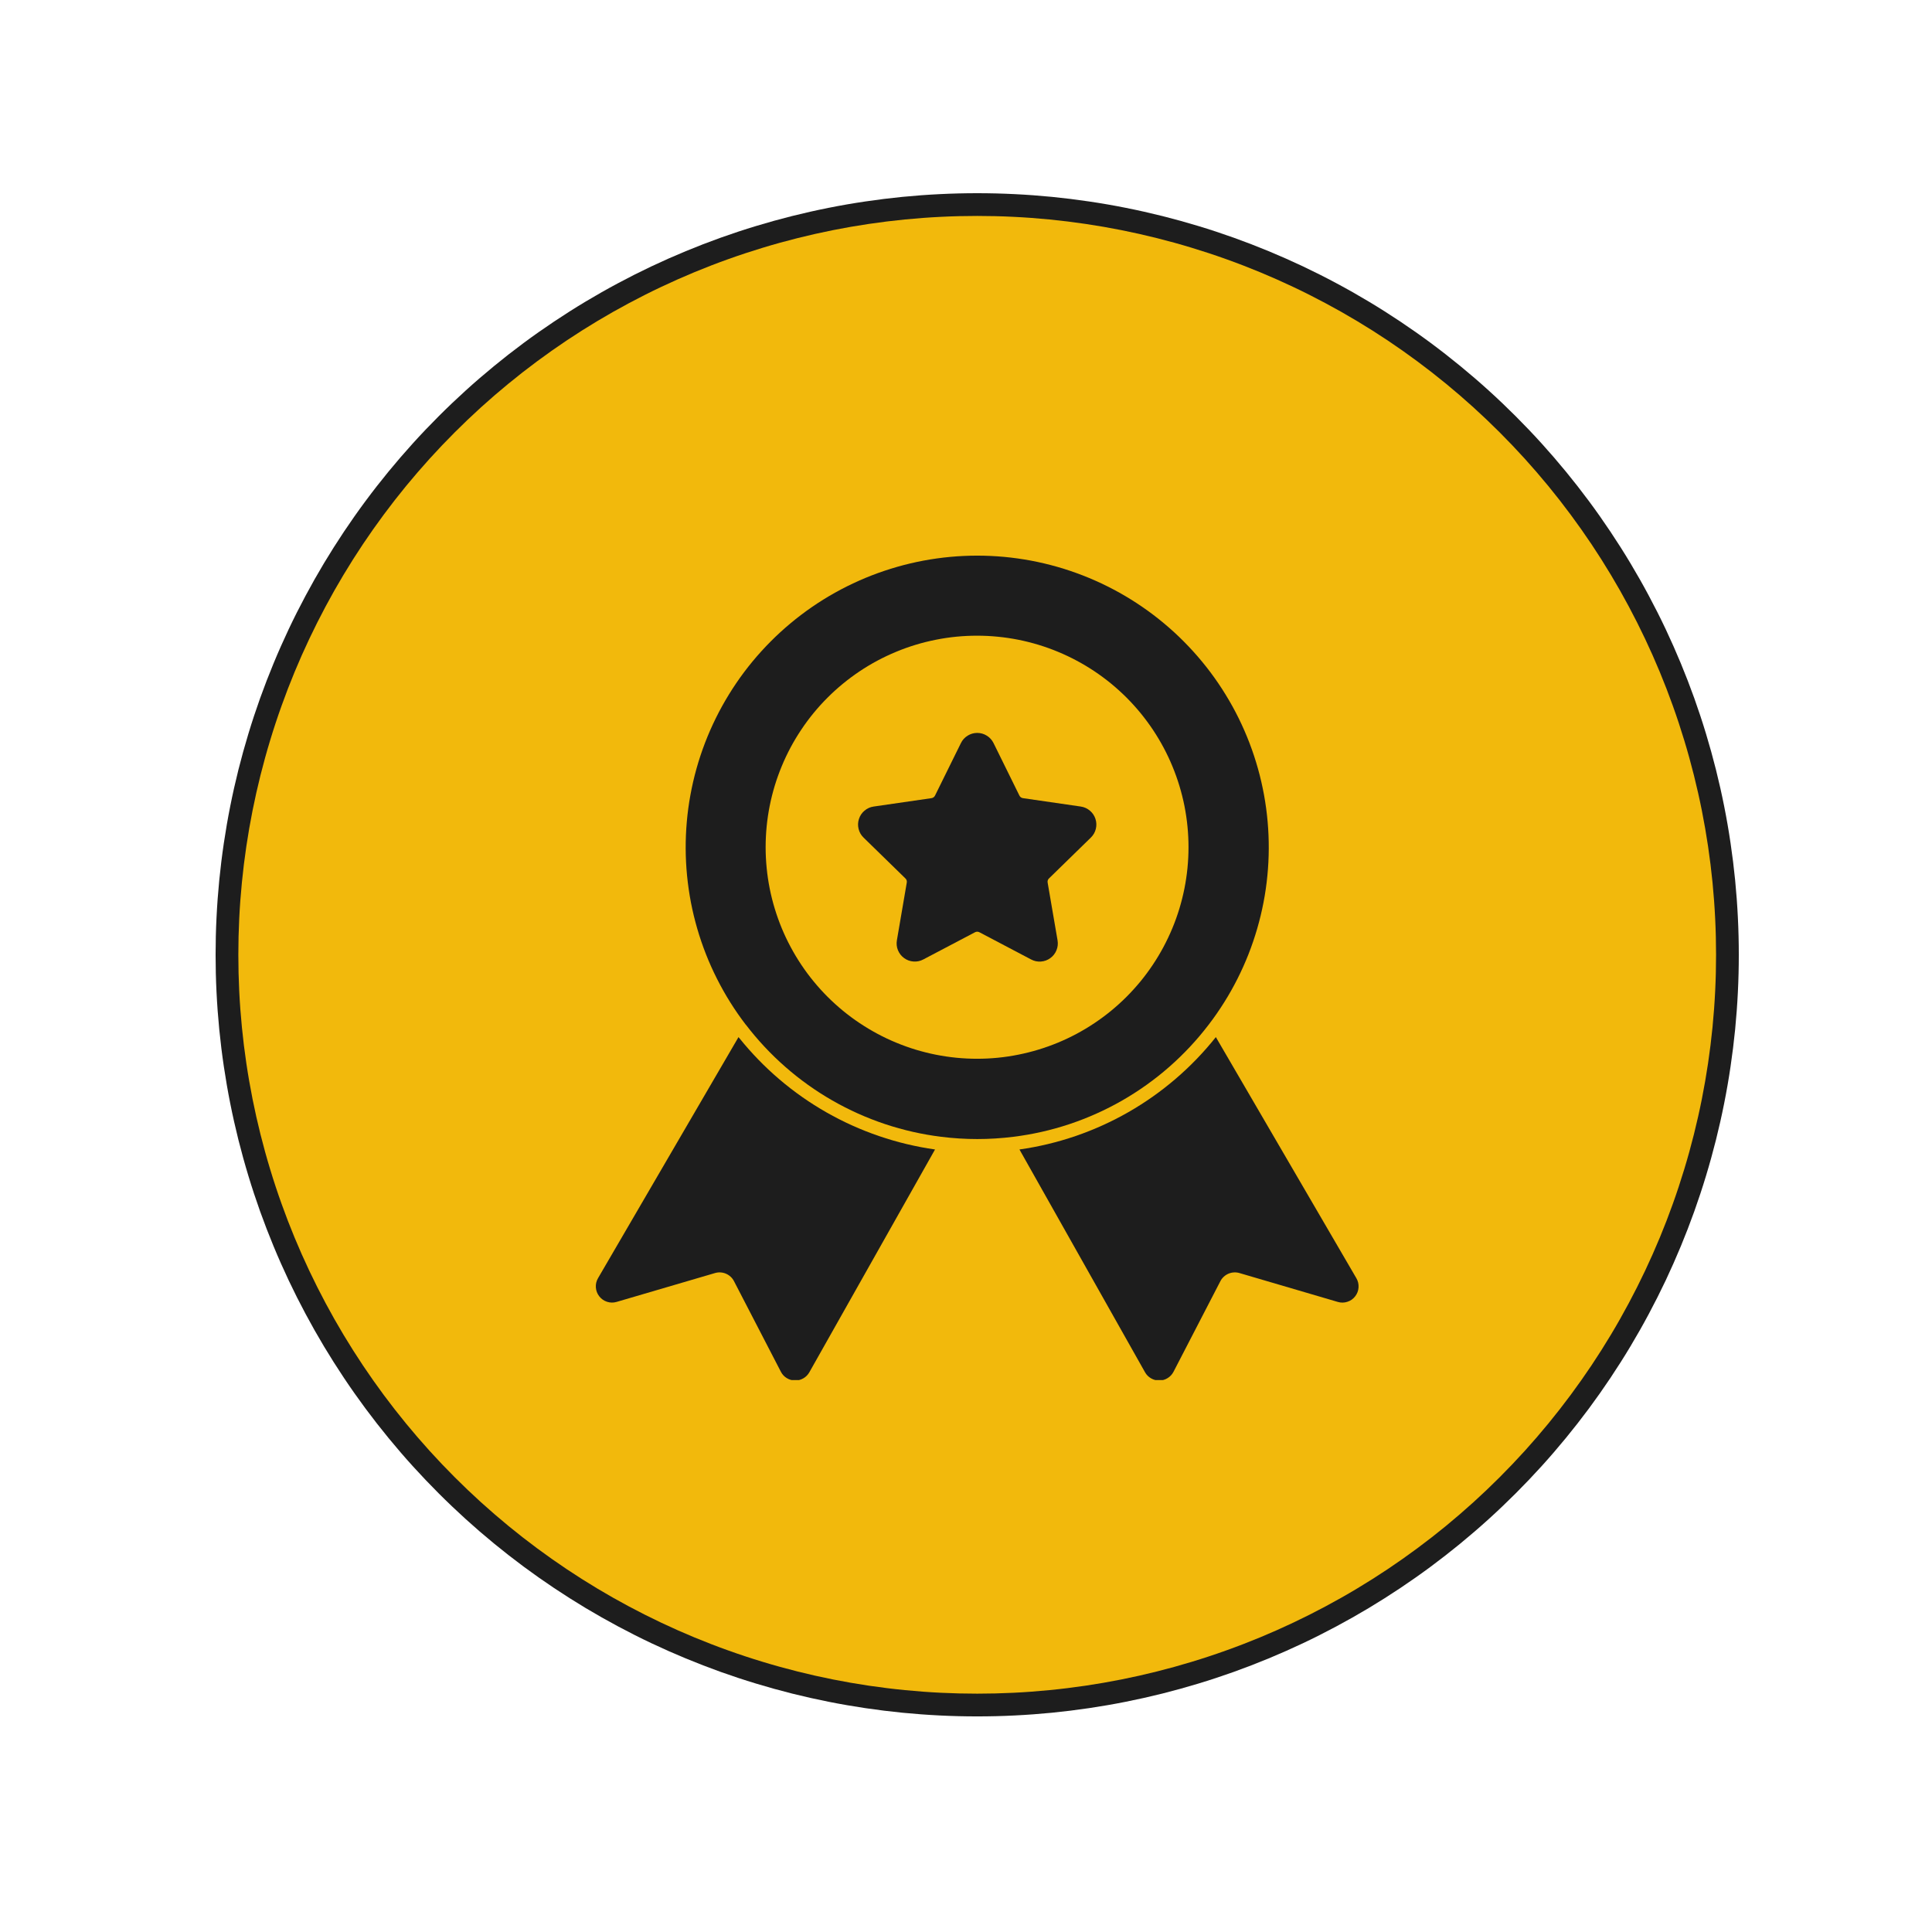 <?xml version="1.0" encoding="UTF-8"?>
<svg xmlns="http://www.w3.org/2000/svg" xmlns:xlink="http://www.w3.org/1999/xlink" width="375pt" height="375pt" viewBox="0 0 375 375" version="1.2">
<defs>
<clipPath id="clip1">
  <path d="M 115.051 201 L 182 201 L 182 267.867 L 115.051 267.867 Z M 115.051 201 "/>
</clipPath>
<clipPath id="clip2">
  <path d="M 197 201 L 264 201 L 264 267.867 L 197 267.867 Z M 197 201 "/>
</clipPath>
</defs>
<g id="surface1">
<path style=" stroke:none;fill-rule:nonzero;fill:rgb(11.369%,11.369%,11.369%);fill-opacity:1;" d="M 189.676 37.5 C 187.254 37.5 184.836 37.559 182.422 37.68 C 180.004 37.797 177.594 37.977 175.184 38.211 C 172.777 38.449 170.375 38.746 167.984 39.102 C 165.59 39.453 163.207 39.867 160.836 40.34 C 158.461 40.812 156.102 41.344 153.754 41.93 C 151.41 42.52 149.078 43.164 146.762 43.867 C 144.445 44.566 142.152 45.328 139.871 46.141 C 137.594 46.957 135.34 47.828 133.102 48.754 C 130.867 49.68 128.656 50.66 126.469 51.691 C 124.281 52.727 122.121 53.816 119.988 54.957 C 117.855 56.094 115.75 57.289 113.676 58.531 C 111.602 59.773 109.559 61.07 107.547 62.414 C 105.535 63.758 103.559 65.148 101.613 66.59 C 99.672 68.031 97.766 69.52 95.895 71.055 C 94.023 72.59 92.191 74.168 90.398 75.793 C 88.609 77.418 86.855 79.086 85.145 80.797 C 83.434 82.508 81.766 84.258 80.141 86.051 C 78.516 87.844 76.938 89.676 75.402 91.547 C 73.867 93.418 72.379 95.324 70.938 97.266 C 69.496 99.211 68.105 101.188 66.762 103.199 C 65.418 105.211 64.125 107.254 62.879 109.328 C 61.637 111.402 60.445 113.508 59.305 115.641 C 58.164 117.773 57.074 119.934 56.039 122.121 C 55.008 124.309 54.027 126.52 53.102 128.754 C 52.176 130.992 51.305 133.246 50.488 135.523 C 49.676 137.805 48.914 140.098 48.215 142.414 C 47.512 144.73 46.867 147.059 46.277 149.406 C 45.691 151.754 45.16 154.113 44.688 156.488 C 44.215 158.859 43.805 161.242 43.449 163.637 C 43.094 166.027 42.797 168.43 42.559 170.836 C 42.324 173.246 42.145 175.656 42.027 178.074 C 41.906 180.488 41.848 182.906 41.848 185.324 C 41.848 187.746 41.906 190.164 42.027 192.578 C 42.145 194.996 42.324 197.406 42.559 199.816 C 42.797 202.223 43.094 204.625 43.449 207.016 C 43.805 209.41 44.215 211.793 44.688 214.164 C 45.16 216.539 45.691 218.898 46.277 221.246 C 46.867 223.59 47.512 225.922 48.215 228.238 C 48.914 230.551 49.676 232.848 50.488 235.129 C 51.305 237.406 52.176 239.66 53.102 241.898 C 54.027 244.133 55.008 246.344 56.039 248.531 C 57.074 250.715 58.164 252.879 59.305 255.012 C 60.445 257.145 61.637 259.25 62.879 261.324 C 64.125 263.398 65.418 265.441 66.762 267.453 C 68.105 269.465 69.496 271.441 70.938 273.387 C 72.379 275.328 73.867 277.234 75.402 279.105 C 76.938 280.977 78.516 282.809 80.141 284.602 C 81.766 286.391 83.434 288.145 85.145 289.855 C 86.855 291.566 88.609 293.234 90.398 294.859 C 92.191 296.484 94.023 298.062 95.895 299.598 C 97.766 301.133 99.672 302.621 101.613 304.062 C 103.559 305.504 105.535 306.895 107.547 308.238 C 109.559 309.582 111.602 310.875 113.676 312.121 C 115.75 313.363 117.855 314.555 119.988 315.695 C 122.121 316.836 124.281 317.926 126.469 318.961 C 128.656 319.992 130.867 320.973 133.102 321.898 C 135.34 322.824 137.594 323.695 139.871 324.512 C 142.152 325.324 144.445 326.086 146.762 326.785 C 149.078 327.488 151.41 328.133 153.754 328.723 C 156.102 329.309 158.461 329.84 160.836 330.312 C 163.207 330.785 165.59 331.195 167.984 331.551 C 170.375 331.906 172.777 332.203 175.184 332.441 C 177.594 332.676 180.004 332.855 182.422 332.973 C 184.836 333.094 187.254 333.152 189.676 333.152 C 192.094 333.152 194.512 333.094 196.926 332.973 C 199.344 332.855 201.754 332.676 204.164 332.441 C 206.57 332.203 208.973 331.906 211.363 331.551 C 213.758 331.195 216.141 330.785 218.512 330.312 C 220.887 329.84 223.246 329.309 225.594 328.723 C 227.941 328.133 230.27 327.488 232.586 326.785 C 234.902 326.086 237.195 325.324 239.477 324.512 C 241.754 323.695 244.008 322.824 246.246 321.898 C 248.48 320.973 250.691 319.992 252.879 318.961 C 255.066 317.926 257.227 316.836 259.359 315.695 C 261.492 314.555 263.598 313.363 265.672 312.121 C 267.746 310.875 269.789 309.582 271.801 308.238 C 273.812 306.895 275.789 305.504 277.734 304.062 C 279.676 302.621 281.582 301.133 283.453 299.598 C 285.324 298.062 287.156 296.484 288.949 294.859 C 290.742 293.234 292.492 291.566 294.203 289.855 C 295.914 288.145 297.582 286.391 299.207 284.602 C 300.832 282.809 302.41 280.977 303.945 279.105 C 305.48 277.234 306.969 275.328 308.41 273.387 C 309.852 271.441 311.242 269.465 312.586 267.453 C 313.93 265.441 315.227 263.398 316.469 261.324 C 317.711 259.25 318.906 257.145 320.043 255.012 C 321.184 252.879 322.273 250.715 323.309 248.531 C 324.34 246.344 325.32 244.133 326.246 241.898 C 327.172 239.66 328.043 237.406 328.859 235.129 C 329.672 232.848 330.434 230.551 331.133 228.238 C 331.836 225.922 332.48 223.59 333.07 221.246 C 333.656 218.898 334.188 216.539 334.66 214.164 C 335.133 211.793 335.547 209.41 335.898 207.016 C 336.254 204.625 336.551 202.223 336.789 199.816 C 337.023 197.406 337.203 194.996 337.32 192.578 C 337.441 190.164 337.5 187.746 337.5 185.324 C 337.5 182.906 337.441 180.488 337.32 178.074 C 337.203 175.656 337.023 173.246 336.789 170.836 C 336.551 168.43 336.254 166.027 335.898 163.637 C 335.547 161.242 335.133 158.859 334.66 156.488 C 334.188 154.113 333.656 151.754 333.07 149.406 C 332.48 147.059 331.836 144.73 331.133 142.414 C 330.434 140.098 329.672 137.805 328.859 135.523 C 328.043 133.246 327.172 130.992 326.246 128.754 C 325.32 126.52 324.34 124.309 323.309 122.121 C 322.273 119.934 321.184 117.773 320.043 115.641 C 318.906 113.508 317.711 111.402 316.469 109.328 C 315.227 107.254 313.93 105.211 312.586 103.199 C 311.242 101.188 309.852 99.211 308.41 97.266 C 306.969 95.324 305.48 93.418 303.945 91.547 C 302.41 89.676 300.832 87.844 299.207 86.051 C 297.582 84.258 295.914 82.508 294.203 80.797 C 292.492 79.086 290.742 77.418 288.949 75.793 C 287.156 74.168 285.324 72.59 283.453 71.055 C 281.582 69.52 279.676 68.031 277.734 66.59 C 275.789 65.148 273.812 63.758 271.801 62.414 C 269.789 61.07 267.746 59.773 265.672 58.531 C 263.598 57.289 261.492 56.094 259.359 54.957 C 257.227 53.816 255.066 52.727 252.879 51.691 C 250.691 50.66 248.48 49.68 246.246 48.754 C 244.008 47.828 241.754 46.957 239.477 46.141 C 237.195 45.328 234.902 44.566 232.586 43.867 C 230.27 43.164 227.941 42.52 225.594 41.93 C 223.246 41.344 220.887 40.812 218.512 40.34 C 216.141 39.867 213.758 39.453 211.363 39.102 C 208.973 38.746 206.57 38.449 204.164 38.211 C 201.754 37.977 199.344 37.797 196.926 37.68 C 194.512 37.559 192.094 37.5 189.676 37.5 Z M 189.676 37.5 "/>
<path style=" stroke:none;fill-rule:nonzero;fill:rgb(94.899%,72.549%,4.709%);fill-opacity:1;" d="M 189.676 41.914 C 187.328 41.914 184.98 41.969 182.637 42.086 C 180.293 42.199 177.953 42.375 175.617 42.602 C 173.281 42.832 170.953 43.121 168.633 43.465 C 166.309 43.809 163.996 44.211 161.695 44.668 C 159.395 45.125 157.105 45.641 154.828 46.211 C 152.551 46.781 150.289 47.406 148.043 48.09 C 145.797 48.77 143.57 49.504 141.359 50.297 C 139.148 51.086 136.961 51.93 134.793 52.828 C 132.625 53.727 130.48 54.68 128.355 55.684 C 126.234 56.684 124.141 57.742 122.07 58.848 C 120 59.953 117.957 61.109 115.945 62.316 C 113.934 63.523 111.949 64.777 109.996 66.082 C 108.047 67.387 106.129 68.738 104.242 70.137 C 102.359 71.535 100.508 72.977 98.695 74.465 C 96.879 75.957 95.102 77.488 93.363 79.062 C 91.625 80.641 89.926 82.258 88.266 83.918 C 86.605 85.578 84.988 87.277 83.41 89.016 C 81.836 90.754 80.305 92.531 78.812 94.344 C 77.324 96.16 75.883 98.008 74.484 99.895 C 73.086 101.781 71.734 103.699 70.43 105.648 C 69.125 107.602 67.871 109.582 66.664 111.598 C 65.457 113.609 64.301 115.652 63.195 117.723 C 62.09 119.793 61.035 121.887 60.031 124.008 C 59.027 126.129 58.074 128.277 57.176 130.445 C 56.277 132.613 55.434 134.801 54.645 137.012 C 53.852 139.223 53.117 141.449 52.438 143.695 C 51.754 145.941 51.129 148.203 50.559 150.48 C 49.988 152.758 49.473 155.047 49.016 157.348 C 48.559 159.648 48.156 161.961 47.812 164.281 C 47.469 166.605 47.18 168.934 46.953 171.27 C 46.723 173.605 46.547 175.945 46.434 178.289 C 46.32 180.633 46.262 182.98 46.262 185.324 C 46.262 187.672 46.32 190.02 46.434 192.363 C 46.547 194.707 46.723 197.047 46.953 199.383 C 47.18 201.719 47.469 204.047 47.812 206.367 C 48.156 208.691 48.559 211.004 49.016 213.305 C 49.473 215.605 49.988 217.895 50.559 220.172 C 51.129 222.449 51.754 224.711 52.438 226.957 C 53.117 229.203 53.852 231.43 54.645 233.641 C 55.434 235.852 56.277 238.039 57.176 240.207 C 58.074 242.375 59.027 244.52 60.031 246.645 C 61.035 248.766 62.09 250.859 63.195 252.93 C 64.301 255 65.457 257.043 66.664 259.055 C 67.871 261.066 69.125 263.051 70.43 265.004 C 71.734 266.953 73.086 268.871 74.484 270.758 C 75.883 272.641 77.324 274.492 78.812 276.305 C 80.305 278.121 81.836 279.898 83.41 281.637 C 84.988 283.375 86.605 285.074 88.266 286.734 C 89.926 288.395 91.625 290.012 93.363 291.59 C 95.102 293.164 96.879 294.695 98.695 296.188 C 100.508 297.676 102.359 299.117 104.242 300.516 C 106.129 301.914 108.047 303.266 109.996 304.57 C 111.949 305.875 113.934 307.129 115.945 308.336 C 117.957 309.543 120 310.699 122.07 311.805 C 124.141 312.91 126.234 313.965 128.355 314.969 C 130.48 315.973 132.625 316.926 134.793 317.824 C 136.961 318.719 139.148 319.566 141.359 320.355 C 143.57 321.148 145.797 321.883 148.043 322.562 C 150.289 323.246 152.551 323.871 154.828 324.441 C 157.105 325.012 159.395 325.527 161.695 325.984 C 163.996 326.441 166.309 326.844 168.633 327.188 C 170.953 327.531 173.281 327.82 175.617 328.047 C 177.953 328.277 180.293 328.453 182.637 328.566 C 184.98 328.68 187.328 328.738 189.676 328.738 C 192.02 328.738 194.367 328.68 196.711 328.566 C 199.055 328.453 201.395 328.277 203.73 328.047 C 206.066 327.82 208.395 327.531 210.719 327.188 C 213.039 326.844 215.352 326.441 217.652 325.984 C 219.953 325.527 222.242 325.012 224.52 324.441 C 226.797 323.871 229.059 323.246 231.305 322.562 C 233.551 321.883 235.777 321.148 237.988 320.355 C 240.199 319.566 242.387 318.719 244.555 317.824 C 246.723 316.926 248.871 315.973 250.992 314.969 C 253.113 313.965 255.207 312.91 257.277 311.805 C 259.348 310.699 261.391 309.543 263.402 308.336 C 265.418 307.129 267.398 305.875 269.352 304.57 C 271.301 303.266 273.219 301.914 275.105 300.516 C 276.992 299.117 278.84 297.676 280.656 296.188 C 282.469 294.695 284.246 293.164 285.984 291.59 C 287.723 290.012 289.422 288.395 291.082 286.734 C 292.742 285.074 294.359 283.375 295.938 281.637 C 297.512 279.898 299.043 278.121 300.535 276.305 C 302.023 274.492 303.465 272.641 304.863 270.758 C 306.262 268.871 307.613 266.953 308.918 265.004 C 310.223 263.051 311.477 261.066 312.684 259.055 C 313.891 257.043 315.047 255 316.152 252.93 C 317.258 250.859 318.312 248.766 319.316 246.645 C 320.32 244.52 321.273 242.375 322.172 240.207 C 323.07 238.039 323.914 235.852 324.703 233.641 C 325.496 231.43 326.23 229.203 326.91 226.957 C 327.594 224.711 328.219 222.449 328.789 220.172 C 329.359 217.895 329.875 215.605 330.332 213.305 C 330.789 211.004 331.191 208.691 331.535 206.367 C 331.879 204.047 332.168 201.719 332.398 199.383 C 332.625 197.047 332.801 194.707 332.914 192.363 C 333.031 190.02 333.086 187.672 333.086 185.324 C 333.086 182.98 333.031 180.633 332.914 178.289 C 332.801 175.945 332.625 173.605 332.398 171.27 C 332.168 168.934 331.879 166.605 331.535 164.281 C 331.191 161.961 330.789 159.648 330.332 157.348 C 329.875 155.047 329.359 152.758 328.789 150.48 C 328.219 148.203 327.594 145.941 326.91 143.695 C 326.23 141.449 325.496 139.223 324.703 137.012 C 323.914 134.801 323.07 132.613 322.172 130.445 C 321.273 128.277 320.32 126.129 319.316 124.008 C 318.312 121.887 317.258 119.793 316.152 117.723 C 315.047 115.652 313.891 113.609 312.684 111.598 C 311.477 109.582 310.223 107.602 308.918 105.648 C 307.613 103.699 306.262 101.781 304.863 99.895 C 303.465 98.008 302.023 96.16 300.535 94.344 C 299.043 92.531 297.512 90.754 295.938 89.016 C 294.359 87.277 292.742 85.578 291.082 83.918 C 289.422 82.258 287.723 80.641 285.984 79.062 C 284.246 77.488 282.469 75.957 280.656 74.465 C 278.84 72.977 276.992 71.535 275.105 70.137 C 273.219 68.738 271.301 67.387 269.352 66.082 C 267.398 64.777 265.418 63.523 263.402 62.316 C 261.391 61.109 259.348 59.953 257.277 58.848 C 255.207 57.742 253.113 56.684 250.992 55.684 C 248.871 54.68 246.723 53.727 244.555 52.828 C 242.387 51.93 240.199 51.086 237.988 50.297 C 235.777 49.504 233.551 48.77 231.305 48.09 C 229.059 47.406 226.797 46.781 224.52 46.211 C 222.242 45.641 219.953 45.125 217.652 44.668 C 215.352 44.211 213.039 43.809 210.719 43.465 C 208.395 43.121 206.066 42.832 203.73 42.602 C 201.395 42.375 199.055 42.199 196.711 42.086 C 194.367 41.969 192.02 41.914 189.676 41.914 Z M 189.676 41.914 "/>
<path style=" stroke:none;fill-rule:nonzero;fill:rgb(11.369%,11.369%,11.369%);fill-opacity:1;" d="M 234.602 198.891 C 235.668 197.5 236.664 196.066 237.594 194.582 C 238.527 193.102 239.387 191.578 240.176 190.016 C 240.965 188.453 241.68 186.859 242.324 185.23 C 242.965 183.602 243.527 181.949 244.016 180.266 C 244.504 178.586 244.914 176.887 245.246 175.168 C 245.578 173.449 245.828 171.719 245.996 169.977 C 246.168 168.234 246.258 166.488 246.266 164.738 C 246.273 162.988 246.203 161.242 246.047 159.496 C 245.895 157.754 245.66 156.02 245.348 154.297 C 245.031 152.578 244.641 150.871 244.168 149.188 C 243.695 147.504 243.148 145.844 242.52 144.207 C 241.895 142.574 241.195 140.973 240.422 139.402 C 239.645 137.832 238.801 136.301 237.883 134.812 C 236.969 133.32 235.984 131.875 234.934 130.473 C 233.883 129.074 232.77 127.727 231.594 126.43 C 230.418 125.133 229.188 123.895 227.898 122.711 C 226.605 121.531 225.266 120.41 223.871 119.352 C 222.477 118.293 221.035 117.305 219.551 116.379 C 218.066 115.457 216.539 114.602 214.973 113.82 C 213.41 113.039 211.812 112.328 210.18 111.695 C 208.551 111.062 206.895 110.504 205.211 110.023 C 203.527 109.543 201.828 109.141 200.109 108.816 C 198.387 108.496 196.656 108.254 194.914 108.09 C 193.172 107.93 191.43 107.848 189.68 107.848 C 187.93 107.848 186.184 107.93 184.441 108.09 C 182.699 108.254 180.969 108.496 179.25 108.816 C 177.527 109.141 175.828 109.543 174.145 110.023 C 172.465 110.504 170.809 111.062 169.176 111.695 C 167.547 112.328 165.949 113.039 164.383 113.82 C 162.816 114.602 161.293 115.457 159.805 116.379 C 158.32 117.305 156.879 118.293 155.488 119.352 C 154.094 120.41 152.75 121.531 151.461 122.711 C 150.172 123.895 148.938 125.133 147.762 126.43 C 146.586 127.727 145.473 129.074 144.422 130.473 C 143.371 131.875 142.391 133.32 141.473 134.812 C 140.559 136.301 139.711 137.832 138.938 139.402 C 138.164 140.973 137.461 142.574 136.836 144.207 C 136.211 145.844 135.66 147.504 135.188 149.188 C 134.719 150.871 134.324 152.578 134.012 154.297 C 133.695 156.02 133.461 157.754 133.309 159.496 C 133.156 161.242 133.082 162.988 133.09 164.738 C 133.098 166.488 133.188 168.234 133.359 169.977 C 133.531 171.719 133.781 173.449 134.109 175.168 C 134.441 176.887 134.852 178.586 135.34 180.266 C 135.828 181.949 136.395 183.602 137.035 185.23 C 137.676 186.859 138.391 188.453 139.184 190.016 C 139.973 191.578 140.832 193.102 141.762 194.582 C 142.691 196.066 143.691 197.5 144.754 198.891 L 144.77 198.891 C 147.051 201.875 149.602 204.602 152.422 207.074 C 155.246 209.551 158.285 211.723 161.539 213.59 C 164.797 215.457 168.203 216.988 171.762 218.176 C 175.32 219.363 178.965 220.191 182.688 220.652 C 187.355 221.234 192.02 221.234 196.688 220.652 C 200.41 220.191 204.055 219.367 207.613 218.18 C 211.172 216.988 214.582 215.461 217.836 213.594 C 221.09 211.723 224.129 209.555 226.953 207.078 C 229.773 204.602 232.324 201.875 234.602 198.891 Z M 189.676 205.504 C 188.332 205.504 186.988 205.441 185.652 205.309 C 184.312 205.176 182.984 204.98 181.664 204.719 C 180.344 204.457 179.043 204.129 177.754 203.742 C 176.469 203.352 175.203 202.898 173.961 202.383 C 172.719 201.871 171.504 201.297 170.316 200.66 C 169.133 200.027 167.98 199.336 166.863 198.59 C 165.742 197.844 164.664 197.043 163.625 196.191 C 162.586 195.336 161.59 194.434 160.637 193.484 C 159.688 192.535 158.785 191.539 157.934 190.5 C 157.078 189.461 156.277 188.379 155.531 187.262 C 154.785 186.145 154.094 184.992 153.461 183.805 C 152.824 182.617 152.25 181.406 151.734 180.16 C 151.223 178.918 150.77 177.652 150.379 176.367 C 149.988 175.078 149.66 173.777 149.398 172.457 C 149.137 171.137 148.938 169.809 148.809 168.469 C 148.676 167.133 148.609 165.789 148.609 164.445 C 148.609 163.102 148.676 161.758 148.805 160.422 C 148.938 159.082 149.133 157.754 149.395 156.438 C 149.656 155.117 149.984 153.812 150.371 152.527 C 150.762 151.242 151.215 149.977 151.73 148.734 C 152.242 147.492 152.816 146.277 153.449 145.09 C 154.082 143.906 154.773 142.754 155.52 141.637 C 156.266 140.516 157.066 139.438 157.918 138.398 C 158.773 137.359 159.672 136.363 160.625 135.414 C 161.574 134.461 162.57 133.559 163.609 132.707 C 164.648 131.852 165.727 131.055 166.844 130.305 C 167.961 129.559 169.113 128.867 170.297 128.234 C 171.484 127.602 172.699 127.027 173.941 126.512 C 175.184 125.996 176.445 125.543 177.734 125.152 C 179.02 124.762 180.32 124.438 181.641 124.176 C 182.961 123.91 184.289 123.715 185.625 123.582 C 186.965 123.453 188.305 123.387 189.648 123.387 C 190.992 123.387 192.336 123.453 193.672 123.586 C 195.012 123.715 196.34 123.914 197.66 124.176 C 198.977 124.438 200.281 124.766 201.566 125.156 C 202.855 125.547 204.117 126 205.359 126.516 C 206.602 127.031 207.816 127.605 209.004 128.242 C 210.188 128.875 211.34 129.566 212.457 130.312 C 213.574 131.062 214.656 131.863 215.695 132.715 C 216.734 133.57 217.727 134.473 218.68 135.422 C 219.629 136.375 220.531 137.371 221.383 138.41 C 222.234 139.453 223.035 140.531 223.781 141.648 C 224.527 142.77 225.219 143.922 225.852 145.109 C 226.484 146.293 227.059 147.508 227.57 148.754 C 228.086 149.996 228.539 151.262 228.926 152.547 C 229.316 153.836 229.645 155.137 229.906 156.457 C 230.164 157.777 230.363 159.105 230.492 160.445 C 230.625 161.785 230.688 163.125 230.688 164.473 C 230.688 165.816 230.621 167.156 230.488 168.492 C 230.355 169.828 230.156 171.156 229.895 172.473 C 229.629 173.789 229.305 175.094 228.914 176.379 C 228.523 177.664 228.07 178.926 227.555 180.168 C 227.039 181.406 226.465 182.621 225.832 183.805 C 225.199 184.988 224.508 186.141 223.762 187.258 C 223.016 188.375 222.219 189.453 221.367 190.492 C 220.512 191.527 219.613 192.523 218.664 193.473 C 217.715 194.422 216.719 195.324 215.684 196.176 C 214.645 197.031 213.566 197.828 212.449 198.574 C 211.336 199.324 210.184 200.012 209 200.648 C 207.816 201.281 206.605 201.855 205.363 202.371 C 204.125 202.883 202.859 203.336 201.574 203.727 C 200.293 204.117 198.988 204.445 197.672 204.707 C 196.355 204.973 195.031 205.172 193.695 205.305 C 192.359 205.438 191.02 205.504 189.676 205.504 Z M 189.676 205.504 "/>
<g clip-path="url(#clip1)" clip-rule="nonzero">
<path style=" stroke:none;fill-rule:nonzero;fill:rgb(11.369%,11.369%,11.369%);fill-opacity:1;" d="M 143.5 201.488 L 143.484 201.488 L 143.344 201.301 L 116.074 248.098 C 115.75 248.656 115.613 249.254 115.656 249.895 C 115.703 250.535 115.922 251.109 116.316 251.617 C 116.715 252.125 117.219 252.477 117.828 252.676 C 118.441 252.871 119.055 252.883 119.672 252.703 L 138.797 247.094 C 139.148 246.992 139.504 246.953 139.867 246.977 C 140.23 247 140.578 247.082 140.914 247.227 C 141.246 247.367 141.547 247.566 141.812 247.812 C 142.082 248.059 142.297 248.344 142.465 248.668 L 151.57 266.258 C 151.832 266.77 152.211 267.18 152.699 267.48 C 153.191 267.785 153.723 267.941 154.297 267.953 C 154.875 267.965 155.41 267.828 155.914 267.543 C 156.414 267.258 156.805 266.863 157.09 266.363 L 181.488 223.113 C 177.785 222.586 174.164 221.723 170.625 220.512 C 167.082 219.301 163.688 217.773 160.434 215.922 C 157.184 214.07 154.133 211.934 151.285 209.504 C 148.438 207.078 145.844 204.406 143.5 201.488 Z M 143.5 201.488 "/>
</g>
<g clip-path="url(#clip2)" clip-rule="nonzero">
<path style=" stroke:none;fill-rule:nonzero;fill:rgb(11.369%,11.369%,11.369%);fill-opacity:1;" d="M 263.27 248.098 L 235.996 201.301 C 233.656 204.242 231.055 206.938 228.203 209.387 C 225.348 211.836 222.289 213.996 219.027 215.863 C 215.762 217.73 212.352 219.273 208.793 220.496 C 205.238 221.715 201.598 222.586 197.875 223.113 L 222.254 266.363 C 222.539 266.867 222.934 267.258 223.434 267.543 C 223.934 267.828 224.473 267.965 225.047 267.957 C 225.621 267.945 226.156 267.789 226.645 267.484 C 227.133 267.18 227.512 266.773 227.777 266.262 L 236.879 248.668 C 237.047 248.344 237.266 248.059 237.535 247.812 C 237.805 247.562 238.105 247.367 238.441 247.223 C 238.777 247.082 239.129 246.996 239.492 246.977 C 239.859 246.953 240.215 246.992 240.566 247.094 L 259.668 252.703 C 260.289 252.887 260.902 252.879 261.516 252.68 C 262.133 252.484 262.637 252.133 263.031 251.625 C 263.43 251.117 263.648 250.539 263.691 249.898 C 263.734 249.254 263.594 248.656 263.27 248.098 Z M 263.27 248.098 "/>
</g>
<path style=" stroke:none;fill-rule:nonzero;fill:rgb(11.369%,11.369%,11.369%);fill-opacity:1;" d="M 209.789 156.551 L 198.562 154.922 C 198.234 154.871 198.004 154.699 197.859 154.402 L 192.844 144.227 C 192.543 143.625 192.109 143.145 191.539 142.793 C 190.969 142.438 190.352 142.258 189.68 142.258 C 189.008 142.258 188.387 142.438 187.816 142.793 C 187.246 143.145 186.812 143.625 186.516 144.227 L 181.496 154.402 C 181.352 154.699 181.117 154.871 180.793 154.922 L 169.566 156.551 C 168.902 156.648 168.316 156.914 167.801 157.348 C 167.289 157.781 166.93 158.316 166.723 158.953 C 166.512 159.594 166.492 160.238 166.652 160.891 C 166.812 161.543 167.133 162.105 167.613 162.574 L 175.734 170.496 C 175.969 170.723 176.059 170.996 176.004 171.32 L 174.086 182.512 C 173.973 183.176 174.039 183.816 174.293 184.438 C 174.547 185.062 174.945 185.57 175.488 185.965 C 176.031 186.359 176.637 186.582 177.309 186.629 C 177.977 186.68 178.609 186.547 179.203 186.234 L 189.242 180.953 C 189.531 180.805 189.82 180.805 190.109 180.953 L 200.145 186.234 C 200.738 186.551 201.371 186.684 202.043 186.637 C 202.715 186.586 203.32 186.367 203.867 185.969 C 204.41 185.574 204.809 185.066 205.062 184.441 C 205.316 183.816 205.383 183.176 205.27 182.512 L 203.348 171.32 C 203.289 170.996 203.379 170.723 203.613 170.496 L 211.734 162.574 C 212.215 162.105 212.539 161.543 212.699 160.891 C 212.859 160.238 212.836 159.594 212.629 158.953 C 212.422 158.316 212.062 157.777 211.547 157.348 C 211.035 156.914 210.445 156.648 209.781 156.551 Z M 209.789 156.551 "/>
</g>
</svg>
